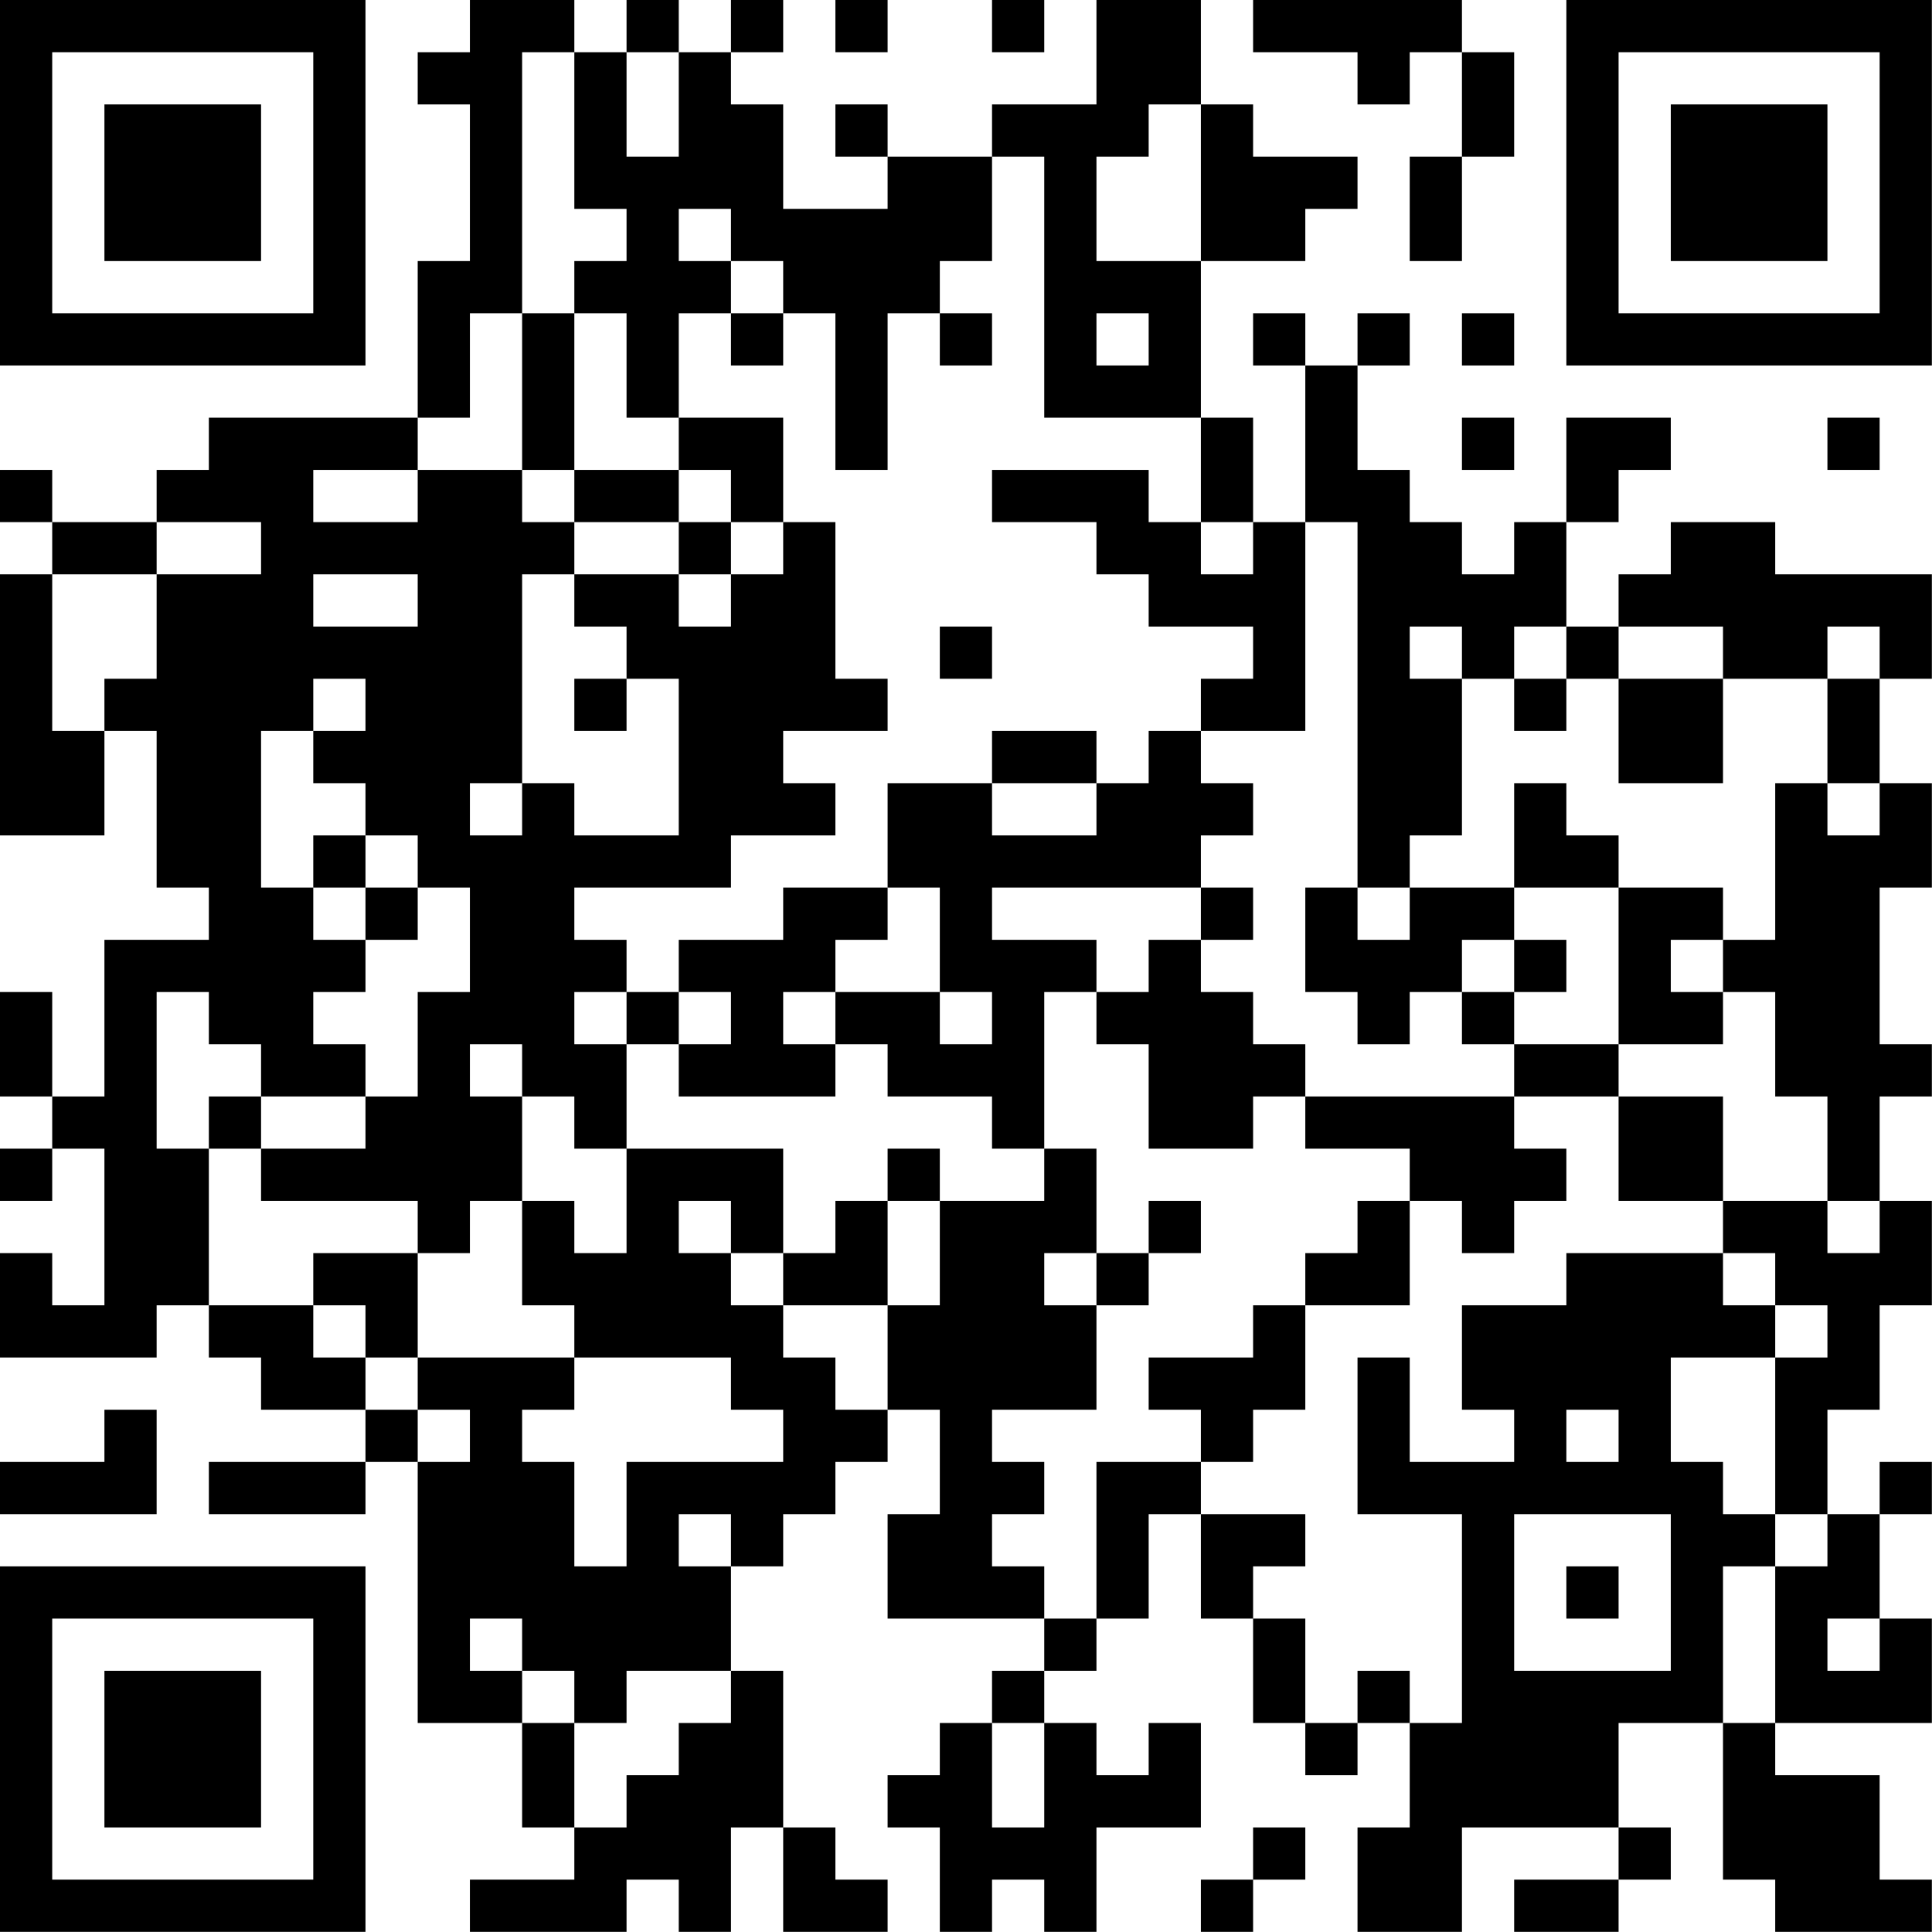<?xml version="1.0" encoding="UTF-8"?>
<svg xmlns="http://www.w3.org/2000/svg" version="1.1" width="200" height="200" viewBox="0 0 200 200"><rect x="0" y="0" width="200" height="200" fill="#ffffff"/><g transform="scale(5.405)"><g transform="translate(0,0)"><path fill-rule="evenodd" d="M9 0L9 1L8 1L8 2L9 2L9 5L8 5L8 8L4 8L4 9L3 9L3 10L1 10L1 9L0 9L0 10L1 10L1 11L0 11L0 16L2 16L2 14L3 14L3 17L4 17L4 18L2 18L2 21L1 21L1 19L0 19L0 21L1 21L1 22L0 22L0 23L1 23L1 22L2 22L2 25L1 25L1 24L0 24L0 26L3 26L3 25L4 25L4 26L5 26L5 27L7 27L7 28L4 28L4 29L7 29L7 28L8 28L8 33L10 33L10 35L11 35L11 36L9 36L9 37L12 37L12 36L13 36L13 37L14 37L14 35L15 35L15 37L17 37L17 36L16 36L16 35L15 35L15 32L14 32L14 30L15 30L15 29L16 29L16 28L17 28L17 27L18 27L18 29L17 29L17 31L20 31L20 32L19 32L19 33L18 33L18 34L17 34L17 35L18 35L18 37L19 37L19 36L20 36L20 37L21 37L21 35L23 35L23 33L22 33L22 34L21 34L21 33L20 33L20 32L21 32L21 31L22 31L22 29L23 29L23 31L24 31L24 33L25 33L25 34L26 34L26 33L27 33L27 35L26 35L26 37L28 37L28 35L31 35L31 36L29 36L29 37L31 37L31 36L32 36L32 35L31 35L31 33L33 33L33 36L34 36L34 37L37 37L37 36L36 36L36 34L34 34L34 33L37 33L37 31L36 31L36 29L37 29L37 28L36 28L36 29L35 29L35 27L36 27L36 25L37 25L37 23L36 23L36 21L37 21L37 20L36 20L36 17L37 17L37 15L36 15L36 13L37 13L37 11L34 11L34 10L32 10L32 11L31 11L31 12L30 12L30 10L31 10L31 9L32 9L32 8L30 8L30 10L29 10L29 11L28 11L28 10L27 10L27 9L26 9L26 7L27 7L27 6L26 6L26 7L25 7L25 6L24 6L24 7L25 7L25 10L24 10L24 8L23 8L23 5L25 5L25 4L26 4L26 3L24 3L24 2L23 2L23 0L21 0L21 2L19 2L19 3L17 3L17 2L16 2L16 3L17 3L17 4L15 4L15 2L14 2L14 1L15 1L15 0L14 0L14 1L13 1L13 0L12 0L12 1L11 1L11 0ZM16 0L16 1L17 1L17 0ZM19 0L19 1L20 1L20 0ZM24 0L24 1L26 1L26 2L27 2L27 1L28 1L28 3L27 3L27 5L28 5L28 3L29 3L29 1L28 1L28 0ZM10 1L10 6L9 6L9 8L8 8L8 9L6 9L6 10L8 10L8 9L10 9L10 10L11 10L11 11L10 11L10 15L9 15L9 16L10 16L10 15L11 15L11 16L13 16L13 13L12 13L12 12L11 12L11 11L13 11L13 12L14 12L14 11L15 11L15 10L16 10L16 13L17 13L17 14L15 14L15 15L16 15L16 16L14 16L14 17L11 17L11 18L12 18L12 19L11 19L11 20L12 20L12 22L11 22L11 21L10 21L10 20L9 20L9 21L10 21L10 23L9 23L9 24L8 24L8 23L5 23L5 22L7 22L7 21L8 21L8 19L9 19L9 17L8 17L8 16L7 16L7 15L6 15L6 14L7 14L7 13L6 13L6 14L5 14L5 17L6 17L6 18L7 18L7 19L6 19L6 20L7 20L7 21L5 21L5 20L4 20L4 19L3 19L3 22L4 22L4 25L6 25L6 26L7 26L7 27L8 27L8 28L9 28L9 27L8 27L8 26L11 26L11 27L10 27L10 28L11 28L11 30L12 30L12 28L15 28L15 27L14 27L14 26L11 26L11 25L10 25L10 23L11 23L11 24L12 24L12 22L15 22L15 24L14 24L14 23L13 23L13 24L14 24L14 25L15 25L15 26L16 26L16 27L17 27L17 25L18 25L18 23L20 23L20 22L21 22L21 24L20 24L20 25L21 25L21 27L19 27L19 28L20 28L20 29L19 29L19 30L20 30L20 31L21 31L21 28L23 28L23 29L25 29L25 30L24 30L24 31L25 31L25 33L26 33L26 32L27 32L27 33L28 33L28 29L26 29L26 26L27 26L27 28L29 28L29 27L28 27L28 25L30 25L30 24L33 24L33 25L34 25L34 26L32 26L32 28L33 28L33 29L34 29L34 30L33 30L33 33L34 33L34 30L35 30L35 29L34 29L34 26L35 26L35 25L34 25L34 24L33 24L33 23L35 23L35 24L36 24L36 23L35 23L35 21L34 21L34 19L33 19L33 18L34 18L34 15L35 15L35 16L36 16L36 15L35 15L35 13L36 13L36 12L35 12L35 13L33 13L33 12L31 12L31 13L30 13L30 12L29 12L29 13L28 13L28 12L27 12L27 13L28 13L28 16L27 16L27 17L26 17L26 10L25 10L25 14L23 14L23 13L24 13L24 12L22 12L22 11L21 11L21 10L19 10L19 9L22 9L22 10L23 10L23 11L24 11L24 10L23 10L23 8L20 8L20 3L19 3L19 5L18 5L18 6L17 6L17 9L16 9L16 6L15 6L15 5L14 5L14 4L13 4L13 5L14 5L14 6L13 6L13 8L12 8L12 6L11 6L11 5L12 5L12 4L11 4L11 1ZM12 1L12 3L13 3L13 1ZM22 2L22 3L21 3L21 5L23 5L23 2ZM10 6L10 9L11 9L11 10L13 10L13 11L14 11L14 10L15 10L15 8L13 8L13 9L11 9L11 6ZM14 6L14 7L15 7L15 6ZM18 6L18 7L19 7L19 6ZM21 6L21 7L22 7L22 6ZM28 6L28 7L29 7L29 6ZM28 8L28 9L29 9L29 8ZM35 8L35 9L36 9L36 8ZM13 9L13 10L14 10L14 9ZM3 10L3 11L1 11L1 14L2 14L2 13L3 13L3 11L5 11L5 10ZM6 11L6 12L8 12L8 11ZM18 12L18 13L19 13L19 12ZM11 13L11 14L12 14L12 13ZM29 13L29 14L30 14L30 13ZM31 13L31 15L33 15L33 13ZM19 14L19 15L17 15L17 17L15 17L15 18L13 18L13 19L12 19L12 20L13 20L13 21L16 21L16 20L17 20L17 21L19 21L19 22L20 22L20 19L21 19L21 20L22 20L22 22L24 22L24 21L25 21L25 22L27 22L27 23L26 23L26 24L25 24L25 25L24 25L24 26L22 26L22 27L23 27L23 28L24 28L24 27L25 27L25 25L27 25L27 23L28 23L28 24L29 24L29 23L30 23L30 22L29 22L29 21L31 21L31 23L33 23L33 21L31 21L31 20L33 20L33 19L32 19L32 18L33 18L33 17L31 17L31 16L30 16L30 15L29 15L29 17L27 17L27 18L26 18L26 17L25 17L25 19L26 19L26 20L27 20L27 19L28 19L28 20L29 20L29 21L25 21L25 20L24 20L24 19L23 19L23 18L24 18L24 17L23 17L23 16L24 16L24 15L23 15L23 14L22 14L22 15L21 15L21 14ZM19 15L19 16L21 16L21 15ZM6 16L6 17L7 17L7 18L8 18L8 17L7 17L7 16ZM17 17L17 18L16 18L16 19L15 19L15 20L16 20L16 19L18 19L18 20L19 20L19 19L18 19L18 17ZM19 17L19 18L21 18L21 19L22 19L22 18L23 18L23 17ZM29 17L29 18L28 18L28 19L29 19L29 20L31 20L31 17ZM29 18L29 19L30 19L30 18ZM13 19L13 20L14 20L14 19ZM4 21L4 22L5 22L5 21ZM17 22L17 23L16 23L16 24L15 24L15 25L17 25L17 23L18 23L18 22ZM22 23L22 24L21 24L21 25L22 25L22 24L23 24L23 23ZM6 24L6 25L7 25L7 26L8 26L8 24ZM2 27L2 28L0 28L0 29L3 29L3 27ZM30 27L30 28L31 28L31 27ZM13 29L13 30L14 30L14 29ZM29 29L29 32L32 32L32 29ZM30 30L30 31L31 31L31 30ZM9 31L9 32L10 32L10 33L11 33L11 35L12 35L12 34L13 34L13 33L14 33L14 32L12 32L12 33L11 33L11 32L10 32L10 31ZM35 31L35 32L36 32L36 31ZM19 33L19 35L20 35L20 33ZM24 35L24 36L23 36L23 37L24 37L24 36L25 36L25 35ZM0 0L0 7L7 7L7 0ZM1 1L1 6L6 6L6 1ZM2 2L2 5L5 5L5 2ZM30 0L30 7L37 7L37 0ZM31 1L31 6L36 6L36 1ZM32 2L32 5L35 5L35 2ZM0 30L0 37L7 37L7 30ZM1 31L1 36L6 36L6 31ZM2 32L2 35L5 35L5 32Z" fill="#000000"/></g></g></svg>

